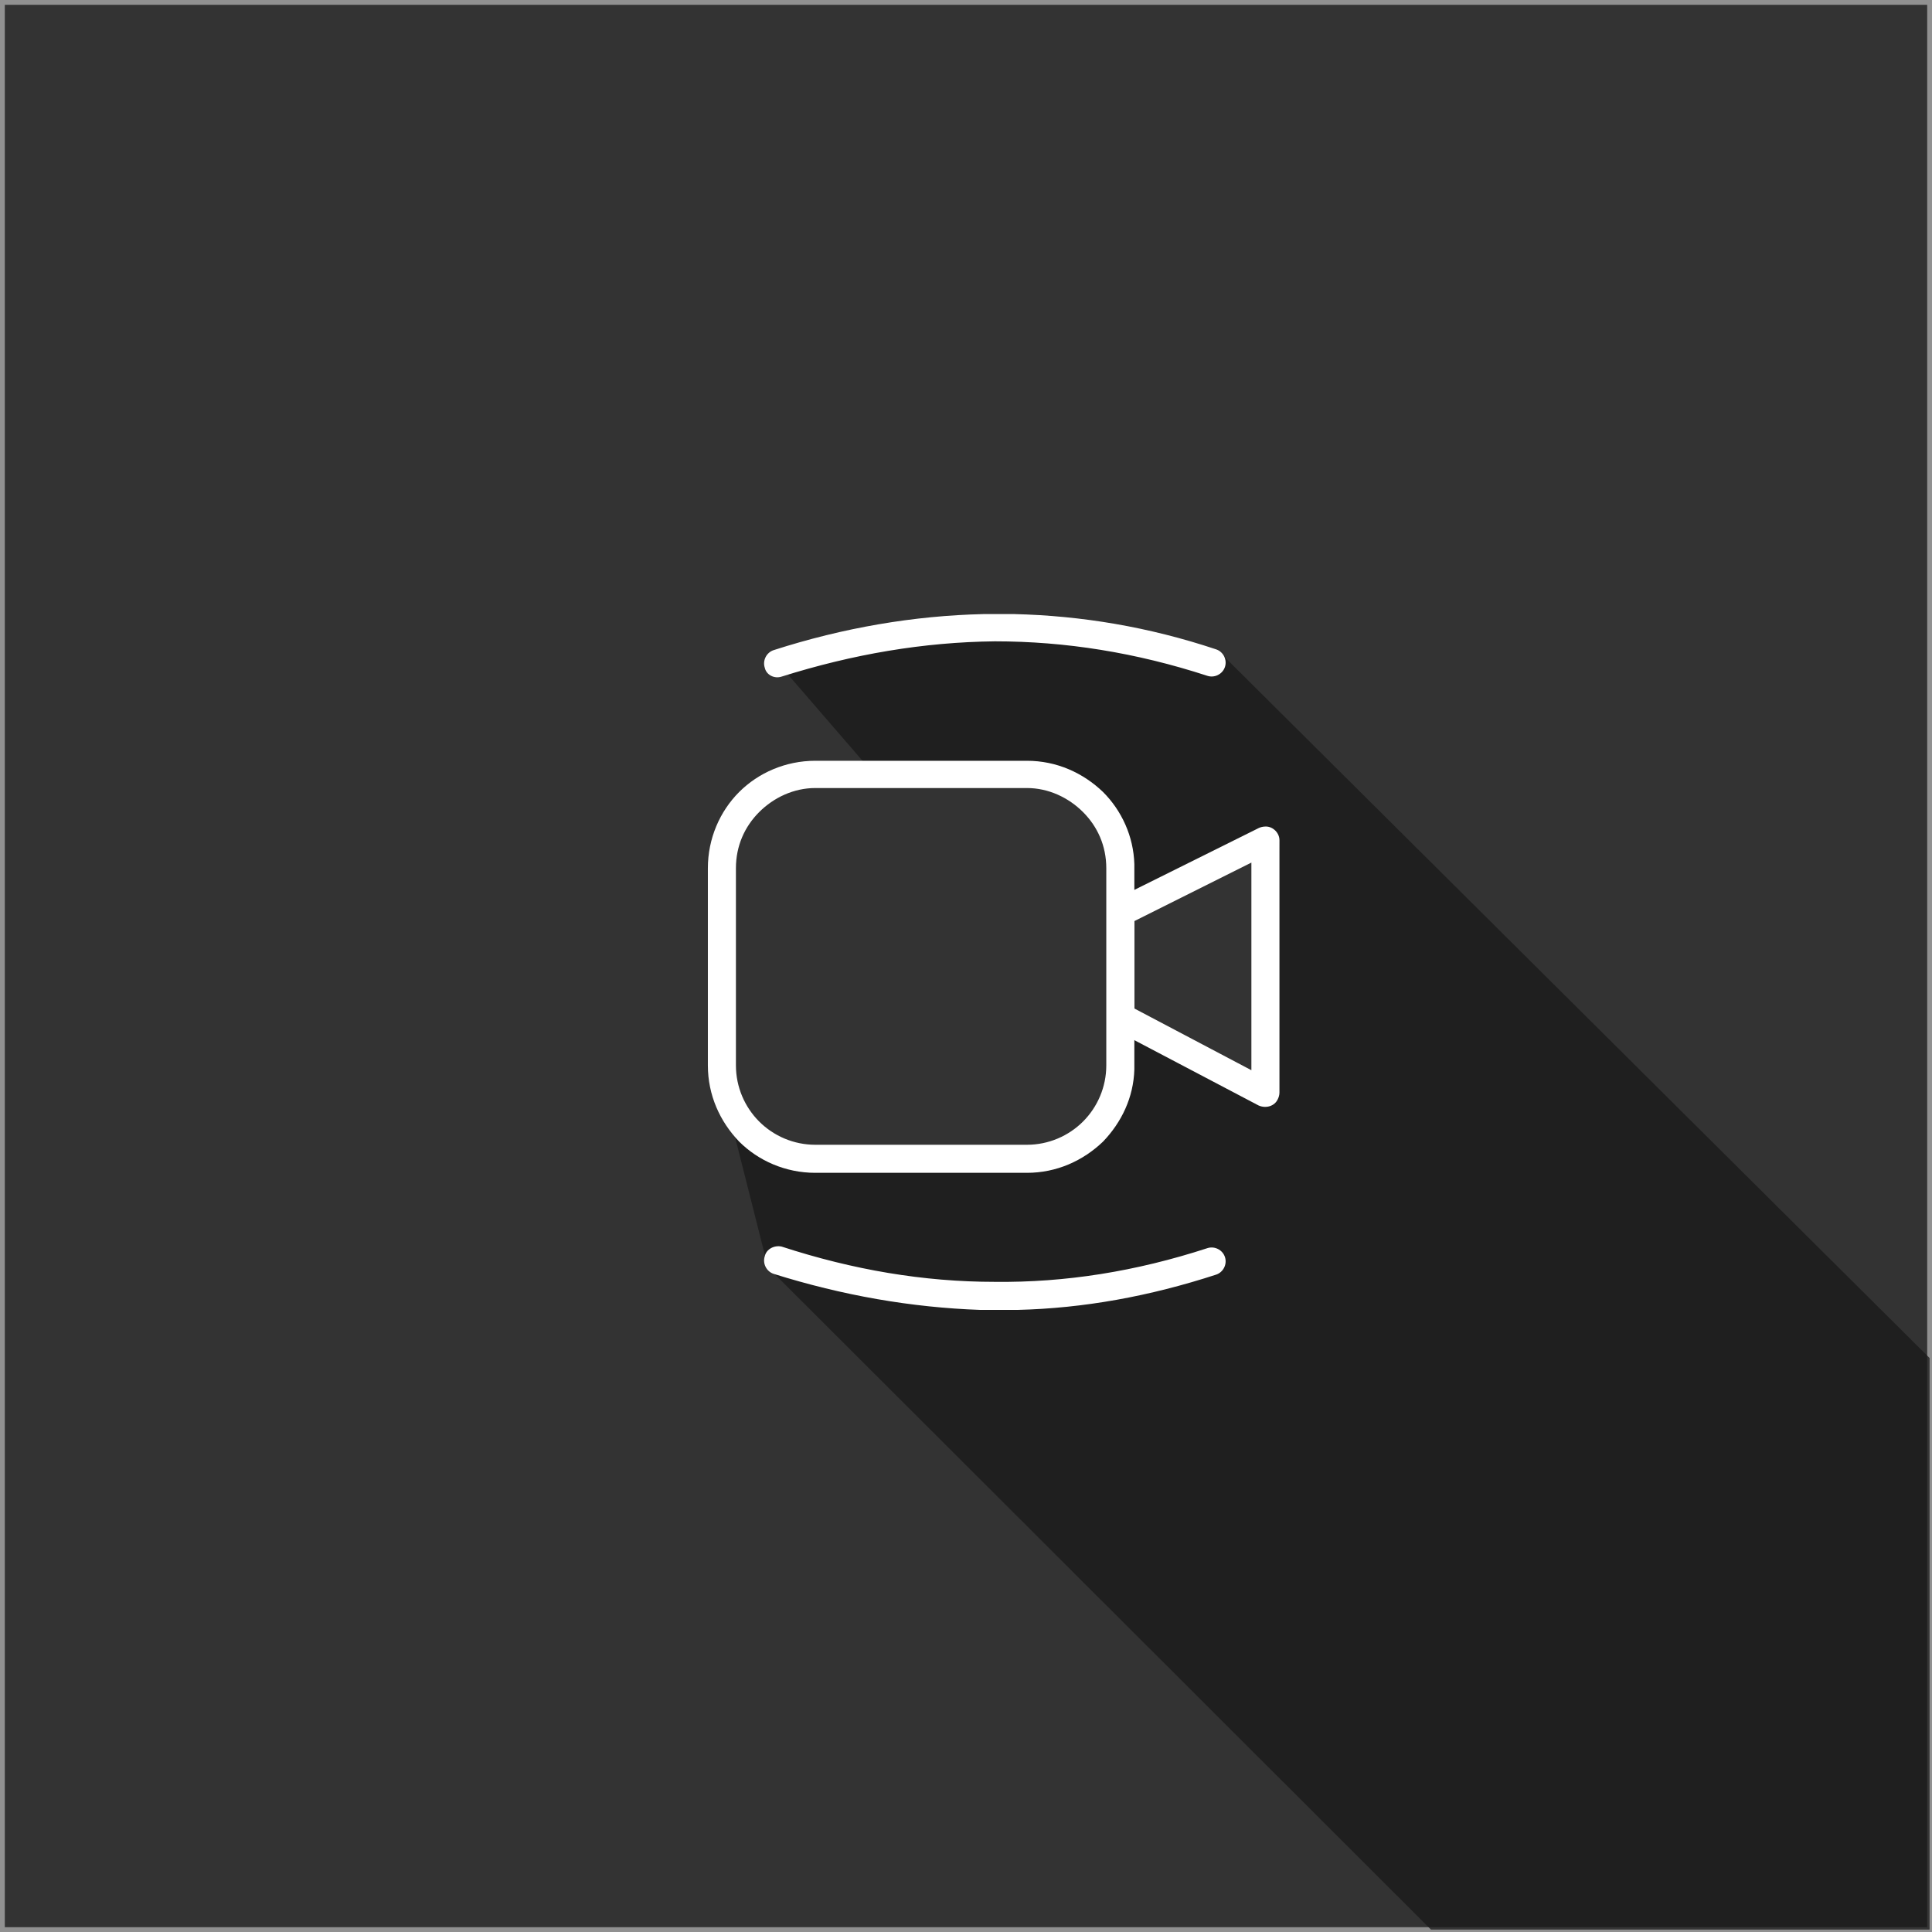 <?xml version="1.0" encoding="UTF-8"?>
<!DOCTYPE svg PUBLIC "-//W3C//DTD SVG 1.1//EN" "http://www.w3.org/Graphics/SVG/1.1/DTD/svg11.dtd">
<!-- Creator: CorelDRAW -->
<svg xmlns="http://www.w3.org/2000/svg" xml:space="preserve" width="115px" height="115px" version="1.1" style="shape-rendering:geometricPrecision; text-rendering:geometricPrecision; image-rendering:optimizeQuality; fill-rule:evenodd; clip-rule:evenodd"
viewBox="0 0 2.41 2.41"
 xmlns:xlink="http://www.w3.org/1999/xlink"
 xmlns:xodm="http://www.corel.com/coreldraw/odm/2003">
 <rect x="0" y="0" width="2.41" height="2.41" fill="#333333" stroke="none"/>
 <defs>
  <style type="text/css">
   <![CDATA[
    .str0 {stroke:#919191;stroke-width:0.006;stroke-miterlimit:22.926}
    .fil0 {fill:none}
    .fil2 {fill:white;fill-rule:nonzero}
    .fil1 {fill:#1A1A1A;fill-opacity:0.761}
   ]]>
  </style>
 </defs>
 <g id="Слой_x0020_1">
  <polygon class="fil0 str0" points="0.003,2.407 2.407,2.407 2.407,0.003 0.003,0.003 "/>
  <polygon class="fil1" points="0.992,1.446 0.911,1.395 0.958,1.581 1.785,2.407 2.407,2.407 2.407,1.694 1.527,0.819 1.371,0.794 1.216,0.778 0.967,0.823 1.088,0.963 1.295,0.965 1.364,1.004 1.4,1.141 1.57,1.033 1.596,1.048 1.584,1.38 1.407,1.278 1.355,1.419 1.237,1.45 "/>
  <g id="_86558371824">
   <path class="fil2" d="M1.017 0.949l0.264 0c0.037,0 0.07,0.015 0.095,0.039 0.023,0.023 0.038,0.055 0.039,0.09l0 0.256c-0.001,0.035 -0.016,0.066 -0.039,0.09 -0.025,0.024 -0.058,0.039 -0.095,0.039l-0.264 0c-0.037,0 -0.071,-0.015 -0.095,-0.039 -0.024,-0.025 -0.039,-0.058 -0.039,-0.095l0 -0.246c0,-0.037 0.015,-0.071 0.039,-0.095 0.024,-0.024 0.058,-0.039 0.095,-0.039zm0.264 0.034l-0.264 0c-0.027,0 -0.052,0.012 -0.07,0.03 -0.018,0.018 -0.029,0.042 -0.029,0.07l0 0.246c0,0.027 0.011,0.052 0.029,0.07 0.018,0.018 0.043,0.029 0.07,0.029l0.264 0c0.027,0 0.052,-0.011 0.07,-0.029 0.018,-0.018 0.029,-0.043 0.029,-0.07l0 -0.246c0,-0.028 -0.011,-0.052 -0.029,-0.07 -0.018,-0.018 -0.043,-0.03 -0.07,-0.03z"/>
   <path class="fil2" d="M1.561 1.076l-0.146 0.073 0 0.109 0.146 0.077 0 -0.259zm-0.166 0.211l0 -0.167 0.175 -0.087c0.002,-0.001 0.005,-0.002 0.009,-0.002 0.009,0 0.017,0.008 0.017,0.017l0 0.315c0,0.003 -0.001,0.006 -0.002,0.008 -0.004,0.009 -0.015,0.012 -0.024,0.008l-0.175 -0.092z"/>
   <path class="fil2" d="M0.975 0.844c-0.009,0.003 -0.019,-0.002 -0.021,-0.011 -0.003,-0.009 0.002,-0.019 0.011,-0.022 0.087,-0.028 0.175,-0.043 0.262,-0.045l0.038 0c0.084,0.002 0.168,0.016 0.252,0.044 0.009,0.003 0.014,0.013 0.011,0.022 -0.003,0.009 -0.013,0.014 -0.022,0.011 -0.089,-0.029 -0.177,-0.043 -0.265,-0.043 -0.089,0.001 -0.177,0.016 -0.266,0.044z"/>
   <path class="fil2" d="M0.965 1.589c-0.009,-0.003 -0.014,-0.013 -0.011,-0.022 0.002,-0.009 0.012,-0.014 0.021,-0.012 0.089,0.029 0.177,0.044 0.266,0.044 0.088,0.001 0.176,-0.013 0.265,-0.042 0.009,-0.003 0.019,0.002 0.022,0.011 0.003,0.009 -0.002,0.019 -0.011,0.022 -0.083,0.027 -0.165,0.042 -0.248,0.044l-0.046 0c-0.086,-0.003 -0.172,-0.018 -0.258,-0.045z"/>
  </g>
 </g>
</svg>
